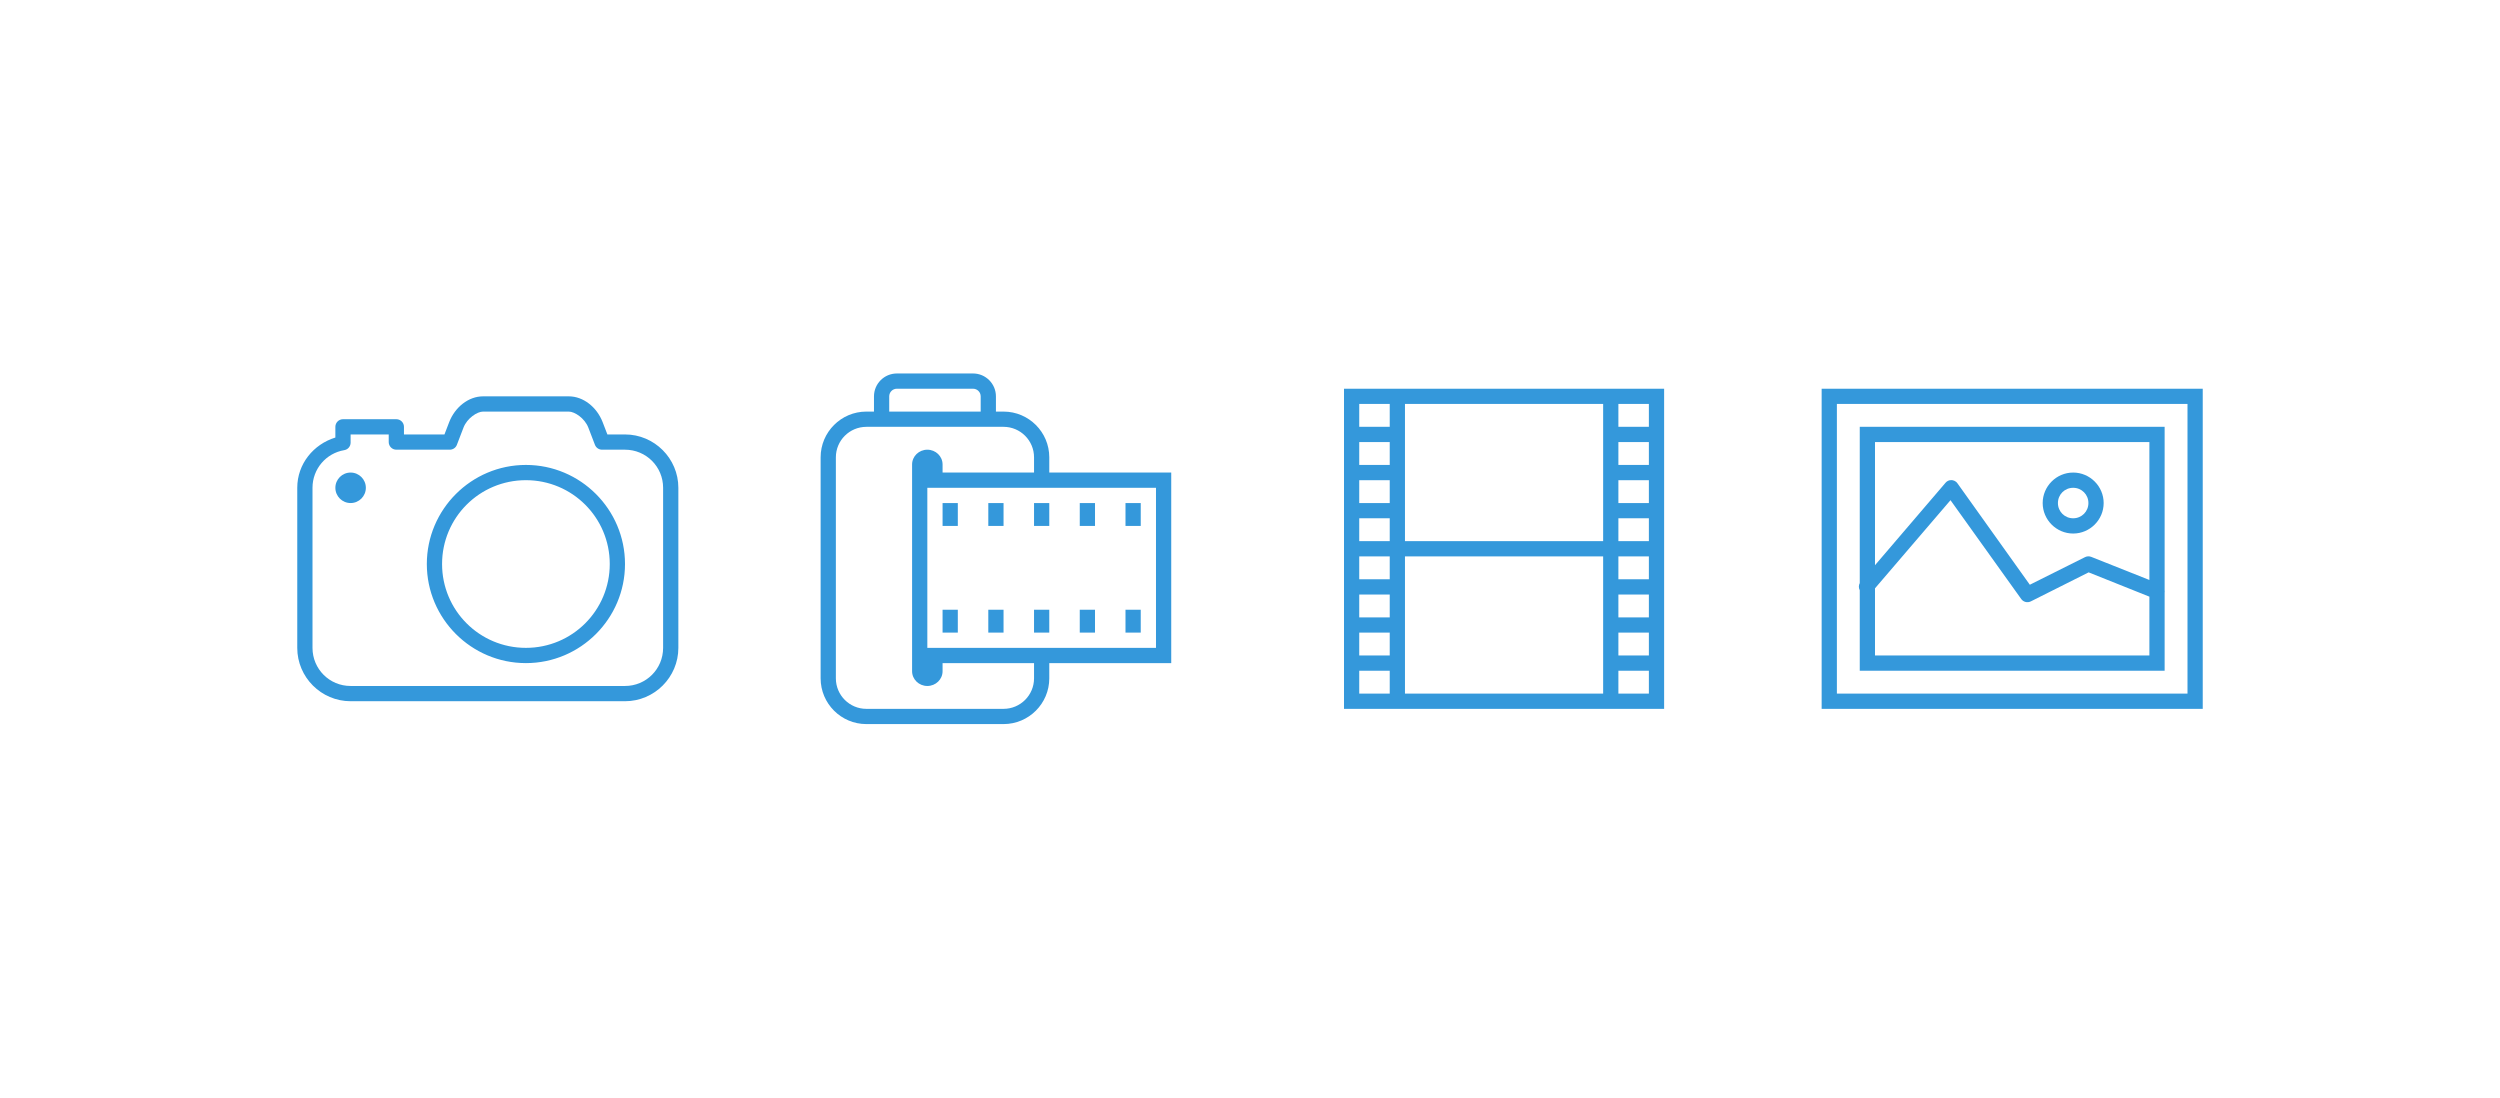 <?xml version="1.0" encoding="UTF-8" standalone="no"?>
<svg
   xmlns:dc="http://purl.org/dc/elements/1.1/"
   xmlns:cc="http://creativecommons.org/ns#"
   xmlns:rdf="http://www.w3.org/1999/02/22-rdf-syntax-ns#"
   xmlns:svg="http://www.w3.org/2000/svg"
   xmlns="http://www.w3.org/2000/svg"
   xmlns:sodipodi="http://sodipodi.sourceforge.net/DTD/sodipodi-0.dtd"
   xmlns:inkscape="http://www.inkscape.org/namespaces/inkscape"
   viewBox="0 0 328 144"
   version="1.1"
   id="svg10"
   sodipodi:docname="combined.svg"
   inkscape:version="0.92.4 (unknown)"
   width="328"
   height="144"
   style="fill:#3498db">
  <defs
     id="defs14" />
  <sodipodi:namedview
     pagecolor="#ffffff"
     bordercolor="#666666"
     borderopacity="1"
     objecttolerance="10"
     gridtolerance="10"
     guidetolerance="10"
     inkscape:pageopacity="0"
     inkscape:pageshadow="2"
     inkscape:window-width="1920"
     inkscape:window-height="1016"
     id="namedview12"
     showgrid="false"
     inkscape:zoom="2.9698485"
     inkscape:cx="132.6946"
     inkscape:cy="95.804421"
     inkscape:window-x="0"
     inkscape:window-y="27"
     inkscape:window-maximized="1"
     inkscape:current-layer="svg10" />
  <g
     id="g6"
     transform="translate(19,38.429)">
    <path
       inkscape:label=""
       inkscape:connector-curvature="0"
       id="print"
       d="m 220,12.571 v 42 h 50 v -42 z m 2,2 h 46 v 38 h -46 z m 3,3 v 20.5 c -0.156,0.293 -0.156,0.645 0,0.938 v 10.562 h 40 v -10.25 c 0.016,-0.105 0.016,-0.207 0,-0.312 v -21.438 z m 2,2 h 36 v 18.094 l -7.625,-3.031 c -0.262,-0.105 -0.559,-0.094 -0.812,0.031 l -7.25,3.625 -9.5,-13.312 c -0.219,-0.309 -0.594,-0.465 -0.969,-0.406 -0.23,0.039 -0.441,0.164 -0.594,0.344 l -9.25,10.812 z m 26,4 c -2.199,0 -4,1.801 -4,4 0,2.199 1.801,4 4,4 2.199,0 4,-1.801 4,-4 0,-2.199 -1.801,-4 -4,-4 z m 0,2 c 1.117,0 2,0.883 2,2 0,1.117 -0.883,2 -2,2 -1.117,0 -2,-0.883 -2,-2 0,-1.117 0.883,-2 2,-2 z m -16.094,1.625 9.281,12.969 c 0.285,0.395 0.812,0.527 1.25,0.312 l 7.594,-3.812 7.969,3.188 v 7.719 h -36 v -8.812 z" />
  </g>
  <g
     id="g9"
     transform="translate(19,17)">
    <path
       inkscape:label=""
       style="image-rendering:auto"
       inkscape:connector-curvature="0"
       id="camera"
       d="m 44.375,35 c -1.902,0 -3.676,1.414 -4.438,3.375 L 39.312,40 H 34 v -1 c 0,-0.551 -0.449,-1 -1,-1 h -7 c -0.551,0 -1,0.449 -1,1 v 1.406 C 22.137,41.285 20,43.859 20,47 v 21 c 0,3.855 3.145,7 7,7 h 36 c 3.855,0 7,-3.145 7,-7 V 47 c 0,-3.855 -3.145,-7 -7,-7 h -2.312 l -0.625,-1.625 C 59.301,36.414 57.531,35 55.625,35 Z m 0,2 h 11.25 c 0.766,0 2.086,0.867 2.562,2.094 l 0.875,2.281 C 59.215,41.758 59.59,42.004 60,42 h 3 c 2.773,0 5,2.227 5,5 v 21 c 0,2.773 -2.227,5 -5,5 H 27 c -2.773,0 -5,-2.227 -5,-5 V 47 c 0,-2.488 1.793,-4.539 4.156,-4.938 C 26.637,41.988 26.992,41.578 27,41.094 V 40 h 5 v 1 c 0,0.551 0.449,1 1,1 h 7 c 0.41,0.004 0.785,-0.242 0.938,-0.625 l 0.875,-2.281 C 42.289,37.867 43.609,37 44.375,37 Z M 50,44 c -7.164,0 -13,5.836 -13,13 0,7.164 5.836,13 13,13 7.164,0 13,-5.836 13,-13 0,-7.164 -5.836,-13 -13,-13 z m -23,1 c -1.105,0 -2,0.895 -2,2 0,1.105 0.895,2 2,2 1.105,0 2,-0.895 2,-2 0,-1.105 -0.895,-2 -2,-2 z m 23,1 c 6.086,0 11,4.914 11,11 0,6.086 -4.914,11 -11,11 -6.086,0 -11,-4.914 -11,-11 0,-6.086 4.914,-11 11,-11 z" />
  </g>
  <g
     id="g12"
     transform="translate(21.857,44.143)">
    <path
       inkscape:label=""
       inkscape:connector-curvature="0"
       id="negative"
       d="M 154.476,6.857 V 48.857 h 42 V 6.857 Z m 2,2 h 4 v 3 h -4 z m 6,0 h 26 V 26.857 h -26 z m 28,0 h 4 v 3 h -4 z m -34,5 h 4 v 3 h -4 z m 34,0 h 4 v 3 h -4 z m -34,5 h 4 v 3 h -4 z m 34,0 h 4 v 3 h -4 z m -34,5 h 4 v 3 h -4 z m 34,0 h 4 v 3 h -4 z m -34,5 h 4 v 3 h -4 z m 6,0 h 26 v 18 h -26 z m 28,0 h 4 v 3 h -4 z m -34,5 h 4 v 3 h -4 z m 34,0 h 4 v 3 h -4 z m -34,5 h 4 v 3 h -4 z m 34,0 h 4 v 3 h -4 z m -34,5 h 4 v 3 h -4 z m 34,0 h 4 v 3 h -4 z" />
  </g>
  <g
     id="g15"
     transform="translate(15.19,42.238)">
    <path
       inkscape:label=""
       inkscape:connector-curvature="0"
       id="film"
       d="m 102.476,6.762 c -1.652,0 -3,1.348 -3,3 v 2 h -1 c -3.309,0 -6,2.691 -6,6 v 29 c 0,3.309 2.691,6 6,6 h 18 c 3.309,0 6,-2.691 6,-6 v -2 h 16 v -25 h -16 v -2 c 0,-3.309 -2.691,-6 -6,-6 h -1 V 9.762 c 0,-1.652 -1.348,-3 -3,-3 z m 0,2 h 10 c 0.551,0 1,0.449 1,1 v 2 h -12 V 9.762 c 0,-0.551 0.449,-1 1,-1 z m -4,5 h 18 c 2.207,0 4,1.793 4,4 v 2 h -12 v -1.062 c 0,-1.07 -0.898,-1.938 -2,-1.938 -1.102,0 -2,0.867 -2,1.938 v 27.125 c 0,1.07 0.898,1.938 2,1.938 1.102,0 2,-0.867 2,-1.938 v -1.062 h 12 v 2 c 0,2.207 -1.793,4 -4,4 H 98.476 c -2.207,0 -4,-1.793 -4,-4 v -29 c 0,-2.207 1.793,-4 4,-4 z m 8,8 h 30 v 21 h -30 z m 2,2 v 3 h 2 v -3 z m 6,0 v 3 h 2 v -3 z m 6,0 v 3 h 2 v -3 z m 6,0 v 3 h 2 v -3 z m 6,0 v 3 h 2 v -3 z m -24,14 v 3 h 2 v -3 z m 6,0 v 3 h 2 v -3 z m 6,0 v 3 h 2 v -3 z m 6,0 v 3 h 2 v -3 z m 6,0 v 3 h 2 v -3 z" />
  </g>
</svg>
